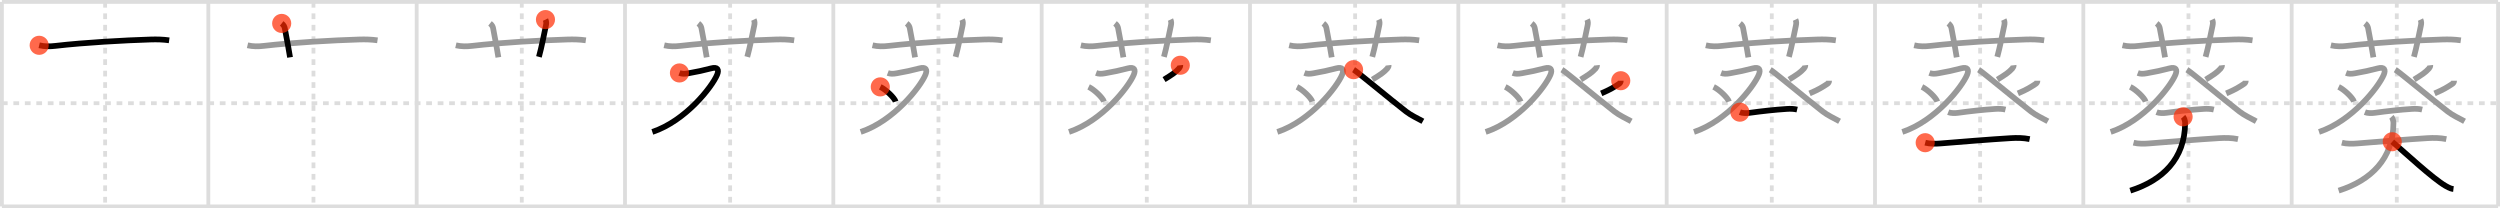 <svg width="1308px" height="109px" viewBox="0 0 1308 109" xmlns="http://www.w3.org/2000/svg" xmlns:xlink="http://www.w3.org/1999/xlink" xml:space="preserve" version="1.1"  baseProfile="full">
<line x1="1" y1="1" x2="1307" y2="1" style="stroke:#ddd;stroke-width:2" />
<line x1="1" y1="1" x2="1" y2="108" style="stroke:#ddd;stroke-width:2" />
<line x1="1" y1="108" x2="1307" y2="108" style="stroke:#ddd;stroke-width:2" />
<line x1="1307" y1="1" x2="1307" y2="108" style="stroke:#ddd;stroke-width:2" />
<line x1="109" y1="1" x2="109" y2="108" style="stroke:#ddd;stroke-width:2" />
<line x1="218" y1="1" x2="218" y2="108" style="stroke:#ddd;stroke-width:2" />
<line x1="327" y1="1" x2="327" y2="108" style="stroke:#ddd;stroke-width:2" />
<line x1="436" y1="1" x2="436" y2="108" style="stroke:#ddd;stroke-width:2" />
<line x1="545" y1="1" x2="545" y2="108" style="stroke:#ddd;stroke-width:2" />
<line x1="654" y1="1" x2="654" y2="108" style="stroke:#ddd;stroke-width:2" />
<line x1="763" y1="1" x2="763" y2="108" style="stroke:#ddd;stroke-width:2" />
<line x1="872" y1="1" x2="872" y2="108" style="stroke:#ddd;stroke-width:2" />
<line x1="981" y1="1" x2="981" y2="108" style="stroke:#ddd;stroke-width:2" />
<line x1="1090" y1="1" x2="1090" y2="108" style="stroke:#ddd;stroke-width:2" />
<line x1="1199" y1="1" x2="1199" y2="108" style="stroke:#ddd;stroke-width:2" />
<line x1="1" y1="54" x2="1307" y2="54" style="stroke:#ddd;stroke-width:2;stroke-dasharray:3 3" />
<line x1="55" y1="1" x2="55" y2="108" style="stroke:#ddd;stroke-width:2;stroke-dasharray:3 3" />
<line x1="164" y1="1" x2="164" y2="108" style="stroke:#ddd;stroke-width:2;stroke-dasharray:3 3" />
<line x1="273" y1="1" x2="273" y2="108" style="stroke:#ddd;stroke-width:2;stroke-dasharray:3 3" />
<line x1="382" y1="1" x2="382" y2="108" style="stroke:#ddd;stroke-width:2;stroke-dasharray:3 3" />
<line x1="491" y1="1" x2="491" y2="108" style="stroke:#ddd;stroke-width:2;stroke-dasharray:3 3" />
<line x1="600" y1="1" x2="600" y2="108" style="stroke:#ddd;stroke-width:2;stroke-dasharray:3 3" />
<line x1="709" y1="1" x2="709" y2="108" style="stroke:#ddd;stroke-width:2;stroke-dasharray:3 3" />
<line x1="818" y1="1" x2="818" y2="108" style="stroke:#ddd;stroke-width:2;stroke-dasharray:3 3" />
<line x1="927" y1="1" x2="927" y2="108" style="stroke:#ddd;stroke-width:2;stroke-dasharray:3 3" />
<line x1="1036" y1="1" x2="1036" y2="108" style="stroke:#ddd;stroke-width:2;stroke-dasharray:3 3" />
<line x1="1145" y1="1" x2="1145" y2="108" style="stroke:#ddd;stroke-width:2;stroke-dasharray:3 3" />
<line x1="1254" y1="1" x2="1254" y2="108" style="stroke:#ddd;stroke-width:2;stroke-dasharray:3 3" />
<path d="M20.5,23.7c2.92,0.68,5.69,0.64,8.64,0.29c14.99-1.75,36.05-2.91,49.75-3.33c3.29-0.1,6.36-0.02,9.62,0.44" style="fill:none;stroke:black;stroke-width:3" />
<circle cx="20.5" cy="23.7" r="5" stroke-width="0" fill="#FF2A00" opacity="0.7" />
<path d="M129.5,23.7c2.92,0.68,5.69,0.64,8.64,0.29c14.99-1.75,36.05-2.91,49.75-3.33c3.29-0.1,6.36-0.02,9.62,0.44" style="fill:none;stroke:#999;stroke-width:3" />
<path d="M147.38,12.25c1.12,0.88,1.46,1.74,1.6,2.45c1.29,6.6,2.4,12.9,2.77,15.3" style="fill:none;stroke:black;stroke-width:3" />
<circle cx="147.38" cy="12.25" r="5" stroke-width="0" fill="#FF2A00" opacity="0.7" />
<path d="M238.5,23.7c2.92,0.68,5.69,0.64,8.64,0.29c14.99-1.75,36.05-2.91,49.75-3.33c3.29-0.1,6.36-0.02,9.62,0.44" style="fill:none;stroke:#999;stroke-width:3" />
<path d="M256.38,12.25c1.12,0.88,1.46,1.74,1.6,2.45c1.29,6.6,2.4,12.9,2.77,15.3" style="fill:none;stroke:#999;stroke-width:3" />
<path d="M285.39,10.25c0.48,1,0.48,1.97,0.22,3.17c-1.24,5.83-2.12,10.7-3.64,16.33" style="fill:none;stroke:black;stroke-width:3" />
<circle cx="285.39" cy="10.25" r="5" stroke-width="0" fill="#FF2A00" opacity="0.7" />
<path d="M347.5,23.7c2.92,0.68,5.69,0.64,8.64,0.29c14.99-1.75,36.05-2.91,49.75-3.33c3.29-0.1,6.36-0.02,9.62,0.44" style="fill:none;stroke:#999;stroke-width:3" />
<path d="M365.38,12.25c1.12,0.88,1.46,1.74,1.6,2.45c1.29,6.6,2.4,12.9,2.77,15.3" style="fill:none;stroke:#999;stroke-width:3" />
<path d="M394.39,10.25c0.48,1,0.48,1.97,0.22,3.17c-1.24,5.83-2.12,10.7-3.64,16.33" style="fill:none;stroke:#999;stroke-width:3" />
<path d="M355.48,38.17c1.32,0.5,2.59,0.56,4.7,0.17c5.19-0.96,7.19-1.34,11.91-2.58c3.42-0.9,4.21,0.68,3.09,3.37c-2.64,6.32-16.53,24.16-33.88,29.9" style="fill:none;stroke:black;stroke-width:3" />
<circle cx="355.48" cy="38.17" r="5" stroke-width="0" fill="#FF2A00" opacity="0.7" />
<path d="M456.5,23.7c2.92,0.68,5.69,0.64,8.64,0.29c14.99-1.75,36.05-2.91,49.75-3.33c3.29-0.1,6.36-0.02,9.62,0.44" style="fill:none;stroke:#999;stroke-width:3" />
<path d="M474.38,12.25c1.12,0.88,1.46,1.74,1.6,2.45c1.29,6.6,2.4,12.9,2.77,15.3" style="fill:none;stroke:#999;stroke-width:3" />
<path d="M503.39,10.25c0.48,1,0.48,1.97,0.22,3.17c-1.24,5.83-2.12,10.7-3.64,16.33" style="fill:none;stroke:#999;stroke-width:3" />
<path d="M464.48,38.17c1.32,0.5,2.59,0.56,4.7,0.17c5.19-0.96,7.19-1.34,11.91-2.58c3.42-0.9,4.21,0.68,3.09,3.37c-2.64,6.32-16.53,24.16-33.88,29.9" style="fill:none;stroke:#999;stroke-width:3" />
<path d="M460.56,45.46c2.84,1.36,7.33,5.58,8.04,7.69" style="fill:none;stroke:black;stroke-width:3" />
<circle cx="460.56" cy="45.46" r="5" stroke-width="0" fill="#FF2A00" opacity="0.7" />
<path d="M565.5,23.7c2.92,0.68,5.69,0.64,8.64,0.29c14.99-1.75,36.05-2.91,49.75-3.33c3.29-0.1,6.36-0.02,9.62,0.44" style="fill:none;stroke:#999;stroke-width:3" />
<path d="M583.38,12.25c1.12,0.88,1.46,1.74,1.6,2.45c1.29,6.6,2.4,12.9,2.77,15.3" style="fill:none;stroke:#999;stroke-width:3" />
<path d="M612.39,10.25c0.48,1,0.48,1.97,0.22,3.17c-1.24,5.83-2.12,10.7-3.64,16.33" style="fill:none;stroke:#999;stroke-width:3" />
<path d="M573.48,38.17c1.32,0.5,2.59,0.56,4.7,0.17c5.19-0.96,7.19-1.34,11.91-2.58c3.42-0.9,4.21,0.68,3.09,3.37c-2.64,6.32-16.53,24.16-33.88,29.9" style="fill:none;stroke:#999;stroke-width:3" />
<path d="M569.56,45.46c2.84,1.36,7.33,5.58,8.04,7.69" style="fill:none;stroke:#999;stroke-width:3" />
<path d="M617.53,34.14c0.06,0.53-0.3,1.28-0.67,1.68c-1.99,2.17-3.37,3.05-7.82,5.81" style="fill:none;stroke:black;stroke-width:3" />
<circle cx="617.53" cy="34.14" r="5" stroke-width="0" fill="#FF2A00" opacity="0.7" />
<path d="M674.5,23.7c2.92,0.68,5.69,0.64,8.64,0.29c14.99-1.75,36.05-2.91,49.75-3.33c3.29-0.1,6.36-0.02,9.62,0.44" style="fill:none;stroke:#999;stroke-width:3" />
<path d="M692.38,12.25c1.12,0.88,1.46,1.74,1.6,2.45c1.29,6.6,2.4,12.9,2.77,15.3" style="fill:none;stroke:#999;stroke-width:3" />
<path d="M721.39,10.25c0.48,1,0.48,1.97,0.22,3.17c-1.24,5.83-2.12,10.7-3.64,16.33" style="fill:none;stroke:#999;stroke-width:3" />
<path d="M682.48,38.17c1.32,0.5,2.59,0.56,4.7,0.17c5.19-0.96,7.19-1.34,11.91-2.58c3.42-0.9,4.21,0.68,3.09,3.37c-2.64,6.32-16.53,24.16-33.88,29.9" style="fill:none;stroke:#999;stroke-width:3" />
<path d="M678.56,45.46c2.84,1.36,7.33,5.58,8.04,7.69" style="fill:none;stroke:#999;stroke-width:3" />
<path d="M726.53,34.14c0.06,0.53-0.3,1.28-0.67,1.68c-1.99,2.17-3.37,3.05-7.82,5.81" style="fill:none;stroke:#999;stroke-width:3" />
<path d="M708.19,36.45c2.22,1.3,18.64,15.07,27.48,21.91c2.66,2.06,5.86,3.47,8.78,5.1" style="fill:none;stroke:black;stroke-width:3" />
<circle cx="708.19" cy="36.45" r="5" stroke-width="0" fill="#FF2A00" opacity="0.7" />
<path d="M783.5,23.7c2.92,0.68,5.69,0.64,8.64,0.29c14.99-1.75,36.05-2.91,49.75-3.33c3.29-0.1,6.36-0.02,9.62,0.44" style="fill:none;stroke:#999;stroke-width:3" />
<path d="M801.38,12.25c1.12,0.88,1.46,1.74,1.6,2.45c1.29,6.6,2.4,12.9,2.77,15.3" style="fill:none;stroke:#999;stroke-width:3" />
<path d="M830.39,10.25c0.48,1,0.48,1.97,0.22,3.17c-1.24,5.83-2.12,10.7-3.64,16.33" style="fill:none;stroke:#999;stroke-width:3" />
<path d="M791.48,38.17c1.32,0.5,2.59,0.56,4.7,0.17c5.19-0.96,7.19-1.34,11.91-2.58c3.42-0.9,4.21,0.68,3.09,3.37c-2.64,6.32-16.53,24.16-33.88,29.9" style="fill:none;stroke:#999;stroke-width:3" />
<path d="M787.56,45.46c2.84,1.36,7.33,5.58,8.04,7.69" style="fill:none;stroke:#999;stroke-width:3" />
<path d="M835.53,34.14c0.06,0.53-0.3,1.28-0.67,1.68c-1.99,2.17-3.37,3.05-7.82,5.81" style="fill:none;stroke:#999;stroke-width:3" />
<path d="M817.19,36.45c2.22,1.3,18.64,15.07,27.48,21.91c2.66,2.06,5.86,3.47,8.78,5.1" style="fill:none;stroke:#999;stroke-width:3" />
<path d="M847.98,42.23c0,0.77-0.41,1.33-0.93,1.67c-2.42,1.6-4.54,2.97-9.29,4.97" style="fill:none;stroke:black;stroke-width:3" />
<circle cx="847.98" cy="42.23" r="5" stroke-width="0" fill="#FF2A00" opacity="0.7" />
<path d="M892.5,23.7c2.92,0.68,5.69,0.64,8.64,0.29c14.99-1.75,36.05-2.91,49.75-3.33c3.29-0.1,6.36-0.02,9.62,0.44" style="fill:none;stroke:#999;stroke-width:3" />
<path d="M910.38,12.25c1.12,0.88,1.46,1.74,1.6,2.45c1.29,6.6,2.4,12.9,2.77,15.3" style="fill:none;stroke:#999;stroke-width:3" />
<path d="M939.39,10.25c0.48,1,0.48,1.97,0.22,3.17c-1.24,5.83-2.12,10.7-3.64,16.33" style="fill:none;stroke:#999;stroke-width:3" />
<path d="M900.48,38.17c1.32,0.5,2.59,0.56,4.7,0.17c5.19-0.96,7.19-1.34,11.91-2.58c3.42-0.9,4.21,0.68,3.09,3.37c-2.64,6.32-16.53,24.16-33.88,29.9" style="fill:none;stroke:#999;stroke-width:3" />
<path d="M896.56,45.46c2.84,1.36,7.33,5.58,8.04,7.69" style="fill:none;stroke:#999;stroke-width:3" />
<path d="M944.53,34.14c0.06,0.53-0.3,1.28-0.67,1.68c-1.99,2.17-3.37,3.05-7.82,5.81" style="fill:none;stroke:#999;stroke-width:3" />
<path d="M926.19,36.45c2.22,1.3,18.64,15.07,27.48,21.91c2.66,2.06,5.86,3.47,8.78,5.1" style="fill:none;stroke:#999;stroke-width:3" />
<path d="M956.98,42.23c0,0.77-0.41,1.33-0.93,1.67c-2.42,1.6-4.54,2.97-9.29,4.97" style="fill:none;stroke:#999;stroke-width:3" />
<path d="M910.31,58.69c1.51,0.59,3.54,0.56,5.09,0.35c6.61-0.91,13.19-1.64,19.48-2.05c1.79-0.12,3.62-0.08,5.39,0.34" style="fill:none;stroke:black;stroke-width:3" />
<circle cx="910.31" cy="58.69" r="5" stroke-width="0" fill="#FF2A00" opacity="0.7" />
<path d="M1001.5,23.7c2.92,0.68,5.69,0.64,8.64,0.29c14.99-1.75,36.05-2.91,49.75-3.33c3.29-0.1,6.36-0.02,9.62,0.44" style="fill:none;stroke:#999;stroke-width:3" />
<path d="M1019.38,12.25c1.12,0.88,1.46,1.74,1.6,2.45c1.29,6.6,2.4,12.9,2.77,15.3" style="fill:none;stroke:#999;stroke-width:3" />
<path d="M1048.39,10.25c0.48,1,0.48,1.97,0.22,3.17c-1.24,5.83-2.12,10.7-3.64,16.33" style="fill:none;stroke:#999;stroke-width:3" />
<path d="M1009.48,38.17c1.32,0.5,2.59,0.56,4.7,0.17c5.19-0.96,7.19-1.34,11.91-2.58c3.42-0.9,4.21,0.68,3.09,3.37c-2.64,6.32-16.53,24.16-33.88,29.9" style="fill:none;stroke:#999;stroke-width:3" />
<path d="M1005.56,45.46c2.84,1.36,7.33,5.58,8.04,7.69" style="fill:none;stroke:#999;stroke-width:3" />
<path d="M1053.53,34.14c0.06,0.53-0.3,1.28-0.67,1.68c-1.99,2.17-3.37,3.05-7.82,5.81" style="fill:none;stroke:#999;stroke-width:3" />
<path d="M1035.19,36.45c2.22,1.3,18.64,15.07,27.48,21.91c2.66,2.06,5.86,3.47,8.78,5.1" style="fill:none;stroke:#999;stroke-width:3" />
<path d="M1065.98,42.23c0,0.77-0.41,1.33-0.93,1.67c-2.42,1.6-4.54,2.97-9.29,4.97" style="fill:none;stroke:#999;stroke-width:3" />
<path d="M1019.31,58.69c1.51,0.59,3.54,0.56,5.09,0.35c6.61-0.91,13.19-1.64,19.48-2.05c1.79-0.12,3.62-0.08,5.39,0.34" style="fill:none;stroke:#999;stroke-width:3" />
<path d="M1007.26,74.66c2.53,0.65,5.59,0.59,8.15,0.38c8.22-0.67,26.57-2.17,36.6-2.76c3.42-0.2,6.54-0.17,9.91,0.5" style="fill:none;stroke:black;stroke-width:3" />
<circle cx="1007.26" cy="74.66" r="5" stroke-width="0" fill="#FF2A00" opacity="0.7" />
<path d="M1110.5,23.7c2.92,0.68,5.69,0.64,8.64,0.29c14.99-1.75,36.05-2.91,49.75-3.33c3.29-0.1,6.36-0.02,9.62,0.44" style="fill:none;stroke:#999;stroke-width:3" />
<path d="M1128.38,12.25c1.12,0.88,1.46,1.74,1.6,2.45c1.29,6.6,2.4,12.9,2.77,15.3" style="fill:none;stroke:#999;stroke-width:3" />
<path d="M1157.39,10.25c0.48,1,0.48,1.97,0.22,3.17c-1.24,5.83-2.12,10.7-3.64,16.33" style="fill:none;stroke:#999;stroke-width:3" />
<path d="M1118.48,38.17c1.32,0.5,2.59,0.56,4.7,0.17c5.19-0.96,7.19-1.34,11.91-2.58c3.42-0.9,4.21,0.68,3.09,3.37c-2.64,6.32-16.53,24.16-33.88,29.9" style="fill:none;stroke:#999;stroke-width:3" />
<path d="M1114.56,45.46c2.84,1.36,7.33,5.58,8.04,7.69" style="fill:none;stroke:#999;stroke-width:3" />
<path d="M1162.53,34.14c0.06,0.53-0.3,1.28-0.67,1.68c-1.99,2.17-3.37,3.05-7.82,5.81" style="fill:none;stroke:#999;stroke-width:3" />
<path d="M1144.19,36.45c2.22,1.3,18.64,15.07,27.48,21.91c2.66,2.06,5.86,3.47,8.78,5.1" style="fill:none;stroke:#999;stroke-width:3" />
<path d="M1174.98,42.23c0,0.77-0.41,1.33-0.93,1.67c-2.42,1.6-4.54,2.97-9.29,4.97" style="fill:none;stroke:#999;stroke-width:3" />
<path d="M1128.31,58.69c1.51,0.59,3.54,0.56,5.09,0.35c6.61-0.91,13.19-1.64,19.48-2.05c1.79-0.12,3.62-0.08,5.39,0.34" style="fill:none;stroke:#999;stroke-width:3" />
<path d="M1116.26,74.66c2.53,0.65,5.59,0.59,8.15,0.38c8.22-0.67,26.57-2.17,36.6-2.76c3.42-0.2,6.54-0.17,9.91,0.5" style="fill:none;stroke:#999;stroke-width:3" />
<path d="M1142.2,61.12c0.55,0.61,1.06,2.1,1.05,3.28C1143.12,83.12,1131.5,94.38,1114.57,99.75" style="fill:none;stroke:black;stroke-width:3" />
<circle cx="1142.2" cy="61.12" r="5" stroke-width="0" fill="#FF2A00" opacity="0.7" />
<path d="M1219.5,23.7c2.92,0.68,5.69,0.64,8.64,0.29c14.99-1.75,36.05-2.91,49.75-3.33c3.29-0.1,6.36-0.02,9.62,0.44" style="fill:none;stroke:#999;stroke-width:3" />
<path d="M1237.38,12.25c1.12,0.88,1.46,1.74,1.6,2.45c1.29,6.6,2.4,12.9,2.77,15.3" style="fill:none;stroke:#999;stroke-width:3" />
<path d="M1266.39,10.25c0.48,1,0.48,1.97,0.22,3.17c-1.24,5.83-2.12,10.7-3.64,16.33" style="fill:none;stroke:#999;stroke-width:3" />
<path d="M1227.48,38.17c1.32,0.5,2.59,0.56,4.7,0.17c5.19-0.96,7.19-1.34,11.91-2.58c3.42-0.9,4.21,0.68,3.09,3.37c-2.64,6.32-16.53,24.16-33.88,29.9" style="fill:none;stroke:#999;stroke-width:3" />
<path d="M1223.56,45.46c2.84,1.36,7.33,5.58,8.04,7.69" style="fill:none;stroke:#999;stroke-width:3" />
<path d="M1271.53,34.14c0.06,0.53-0.3,1.28-0.67,1.68c-1.99,2.17-3.37,3.05-7.82,5.81" style="fill:none;stroke:#999;stroke-width:3" />
<path d="M1253.19,36.45c2.22,1.3,18.64,15.07,27.48,21.91c2.66,2.06,5.86,3.47,8.78,5.1" style="fill:none;stroke:#999;stroke-width:3" />
<path d="M1283.98,42.23c0,0.77-0.41,1.33-0.93,1.67c-2.42,1.6-4.54,2.97-9.29,4.97" style="fill:none;stroke:#999;stroke-width:3" />
<path d="M1237.31,58.69c1.51,0.59,3.54,0.56,5.09,0.35c6.61-0.91,13.19-1.64,19.48-2.05c1.79-0.12,3.62-0.08,5.39,0.34" style="fill:none;stroke:#999;stroke-width:3" />
<path d="M1225.26,74.66c2.53,0.65,5.59,0.59,8.15,0.38c8.22-0.67,26.57-2.17,36.6-2.76c3.42-0.2,6.54-0.17,9.91,0.5" style="fill:none;stroke:#999;stroke-width:3" />
<path d="M1251.2,61.12c0.55,0.61,1.06,2.1,1.05,3.28C1252.12,83.12,1240.5,94.38,1223.57,99.75" style="fill:none;stroke:#999;stroke-width:3" />
<path d="M1251.63,74.16c6.7,5.74,21.22,19.27,27.91,23.11c2.28,1.31,3.07,1.5,4.11,1.62" style="fill:none;stroke:black;stroke-width:3" />
<circle cx="1251.63" cy="74.16" r="5" stroke-width="0" fill="#FF2A00" opacity="0.7" />
</svg>